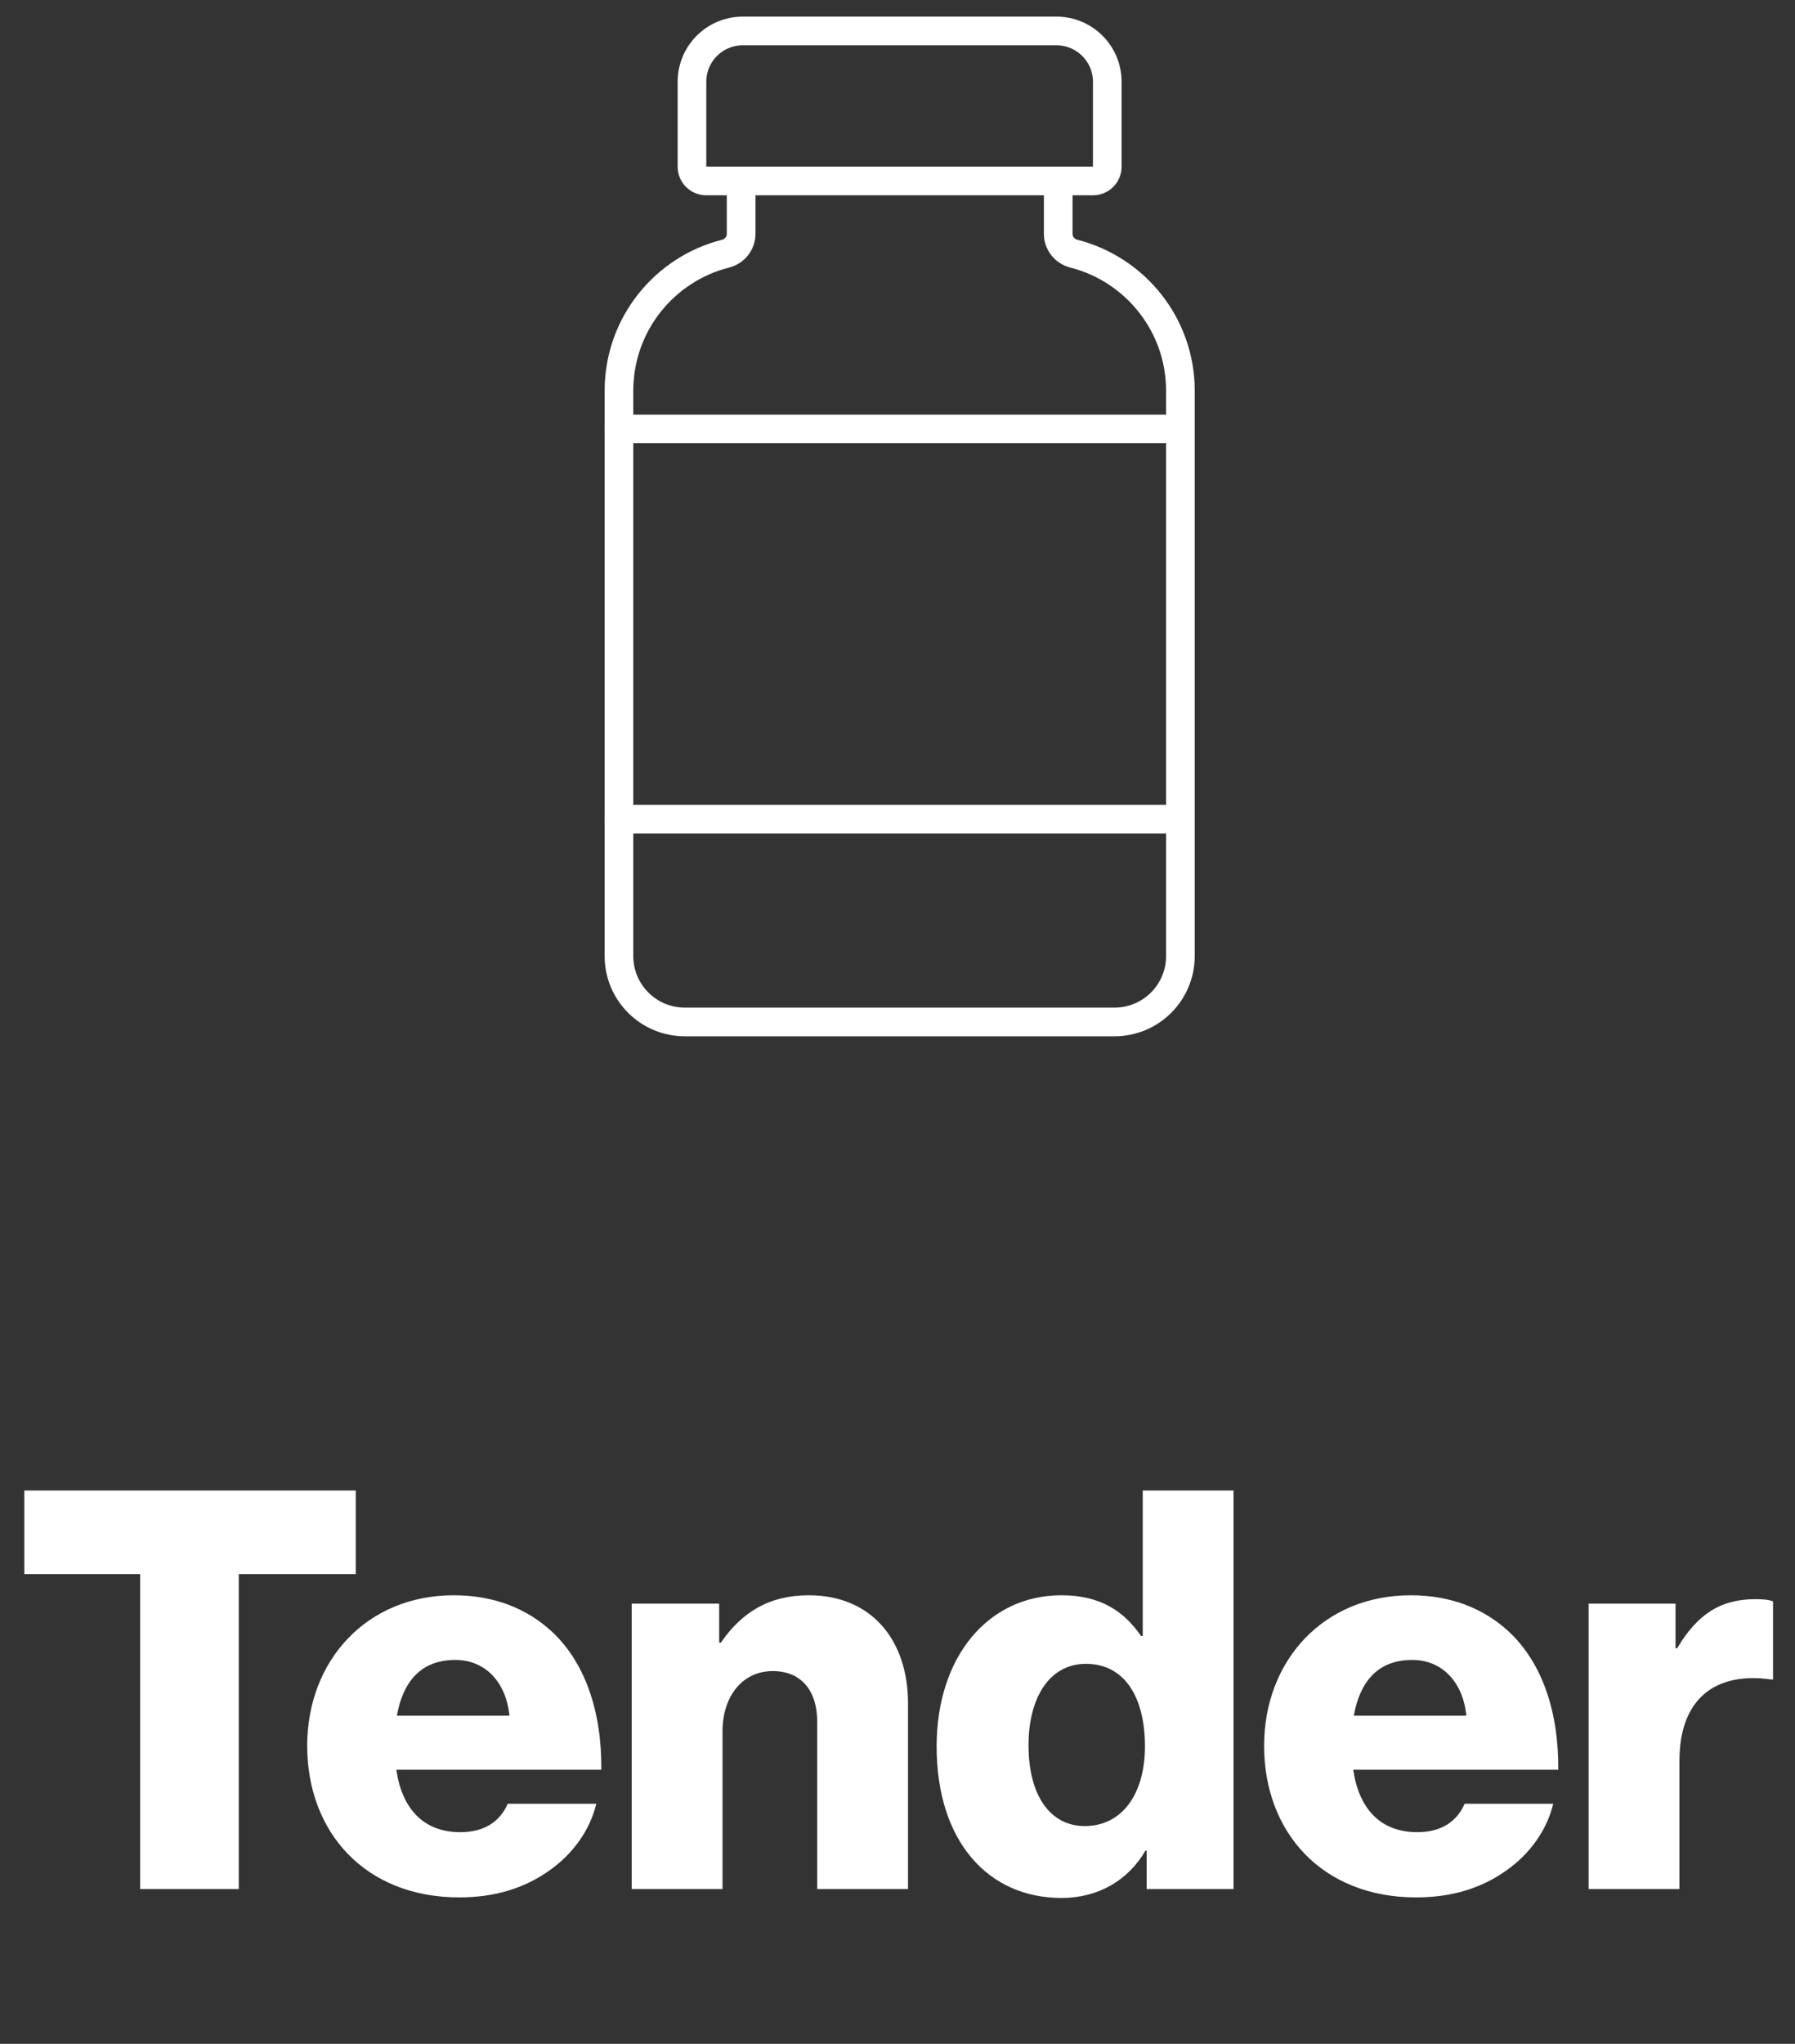<svg width="58" height="66" viewBox="0 0 58 66" fill="none" xmlns="http://www.w3.org/2000/svg">
<rect x="0" y="0" width="58" height="66" fill="#333333" stroke="none"/>
<path d="M4.529 61V50.83H0.785V48.13H11.495V50.83H7.715V61H4.529ZM14.84 61.27C11.798 61.27 9.926 59.164 9.926 56.374C9.926 53.62 11.852 51.514 14.66 51.514C15.974 51.514 17.018 51.946 17.81 52.666C18.908 53.674 19.448 55.276 19.43 57.148H12.806C12.986 58.39 13.67 59.164 14.876 59.164C15.65 59.164 16.154 58.822 16.406 58.246H19.268C19.07 59.074 18.53 59.866 17.72 60.424C16.946 60.964 16.01 61.27 14.84 61.27ZM12.824 55.402H16.46C16.352 54.304 15.668 53.602 14.714 53.602C13.598 53.602 13.022 54.304 12.824 55.402ZM20.412 61V51.784H23.238V53.044H23.292C23.976 52.054 24.858 51.514 26.136 51.514C28.152 51.514 29.34 52.954 29.34 55.006V61H26.406V55.6C26.406 54.628 25.92 53.962 24.966 53.962C23.994 53.962 23.346 54.772 23.346 55.906V61H20.412ZM35.052 58.966C36.276 58.966 36.996 57.904 36.996 56.392C36.996 54.844 36.366 53.728 35.088 53.728C33.918 53.728 33.234 54.808 33.234 56.356C33.234 57.958 33.918 58.966 35.052 58.966ZM34.296 61.288C31.938 61.288 30.264 59.47 30.264 56.392C30.264 53.512 31.92 51.514 34.296 51.514C35.592 51.514 36.33 52.054 36.87 52.828H36.924V48.13H39.858V61H37.05V59.758H37.014C36.456 60.712 35.502 61.288 34.296 61.288ZM45.76 61.27C42.718 61.27 40.846 59.164 40.846 56.374C40.846 53.62 42.772 51.514 45.58 51.514C46.894 51.514 47.938 51.946 48.73 52.666C49.828 53.674 50.368 55.276 50.35 57.148H43.726C43.906 58.39 44.59 59.164 45.796 59.164C46.57 59.164 47.074 58.822 47.326 58.246H50.188C49.99 59.074 49.45 59.866 48.64 60.424C47.866 60.964 46.93 61.27 45.76 61.27ZM43.744 55.402H47.38C47.272 54.304 46.588 53.602 45.634 53.602C44.518 53.602 43.942 54.304 43.744 55.402ZM51.332 61V51.784H54.14V53.224H54.194C54.842 52.126 55.598 51.64 56.714 51.64C56.984 51.64 57.164 51.658 57.29 51.712V54.232H57.218C55.418 53.98 54.266 54.862 54.266 56.86V61H51.332Z" fill="white"/>
<path d="M23.999 1H34.138C35.041 1 35.778 1.733 35.778 2.64V5.384C35.778 5.636 35.574 5.843 35.319 5.843H22.818C22.566 5.843 22.359 5.64 22.359 5.384V2.64C22.359 1.737 23.092 1 23.999 1Z" stroke="white" stroke-width="0.926" stroke-linecap="round" stroke-linejoin="round"/>
<path d="M23.948 6.184V7.55C23.948 7.854 23.74 8.117 23.444 8.191C21.467 8.691 20 10.479 20 12.616V30.874C20 32.048 20.952 33 22.126 33H36.015C37.189 33 38.141 32.048 38.141 30.874V12.616C38.141 10.483 36.674 8.694 34.697 8.191C34.401 8.117 34.193 7.854 34.193 7.55V6.184" stroke="white" stroke-width="0.926" stroke-linecap="round" stroke-linejoin="round"/>
<path d="M20 13.852H37.77" stroke="white" stroke-width="0.926" stroke-linecap="round" stroke-linejoin="round"/>
<path d="M20 26.453H37.77" stroke="white" stroke-width="0.926" stroke-linecap="round" stroke-linejoin="round"/>
</svg>
